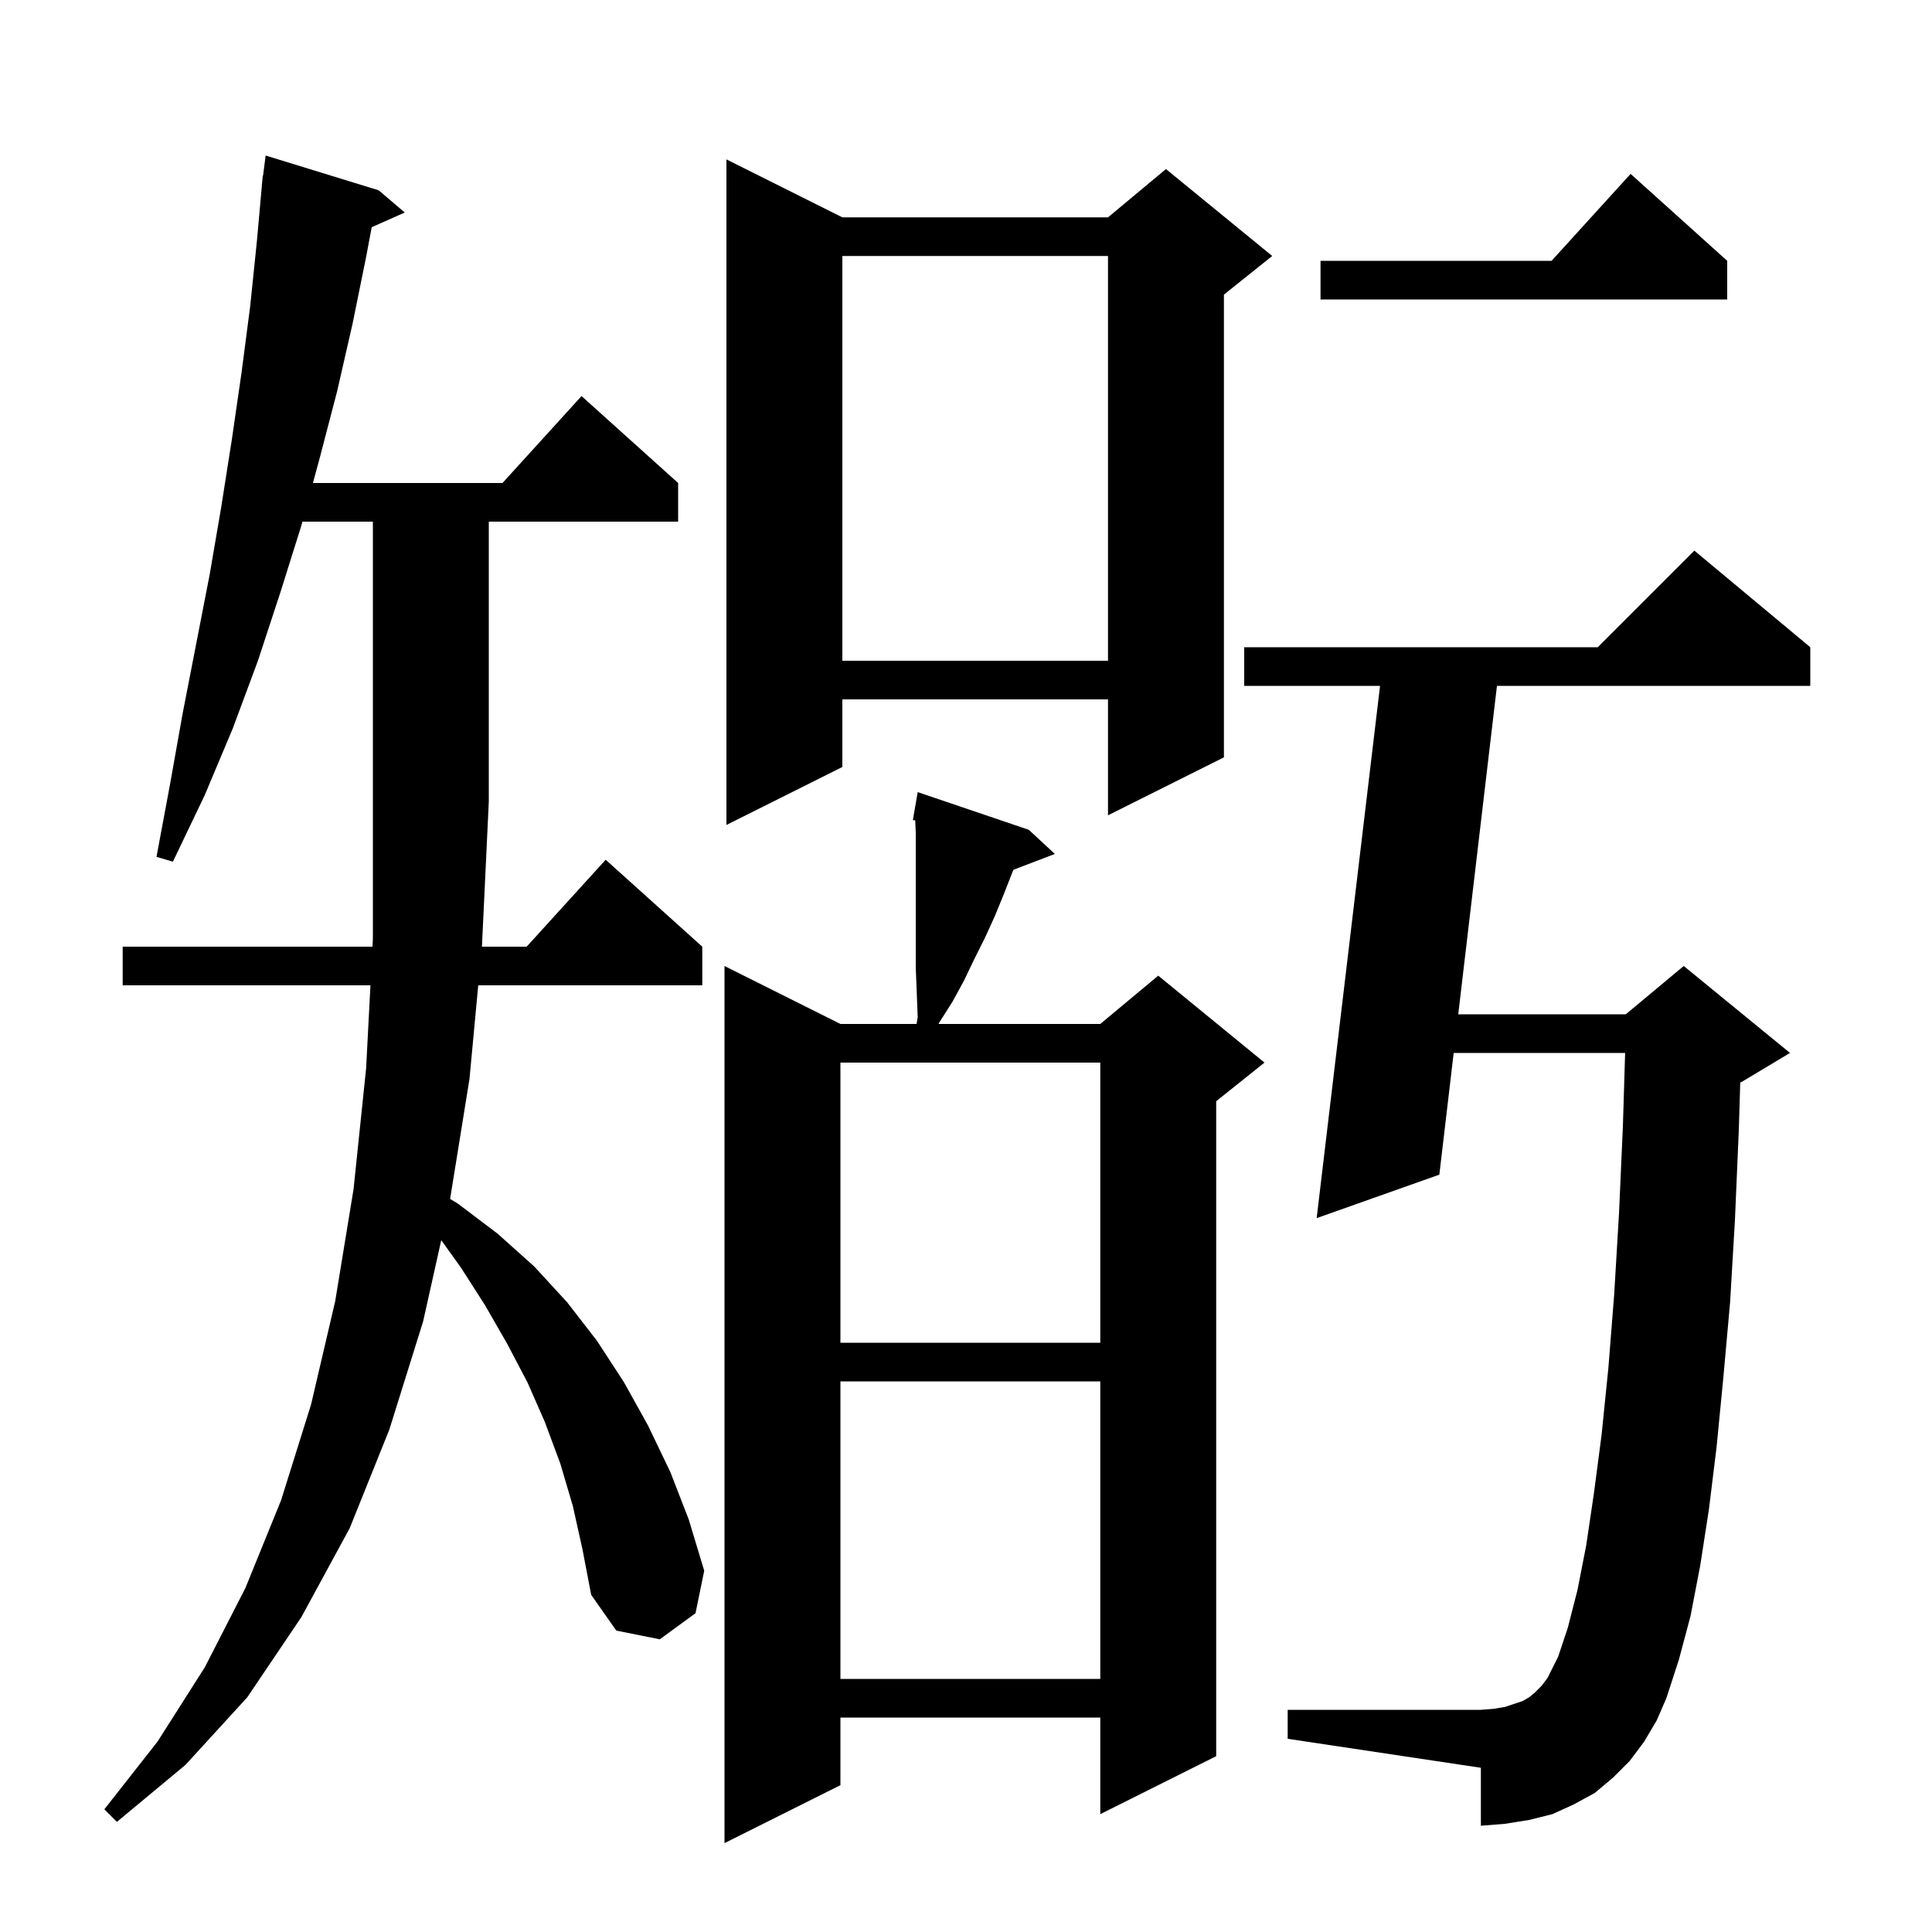 <svg xmlns="http://www.w3.org/2000/svg" xmlns:xlink="http://www.w3.org/1999/xlink" version="1.1" baseProfile="full" viewBox="0 0 200 200" width="200" height="200">
<g fill="black">
<path d="M 106.5 85.9 L 109.2 88.4 L 104.907 90.039 L 104.8 90.3 L 103.9 92.6 L 103.0 94.8 L 102.0 97.0 L 100.9 99.2 L 99.8 101.5 L 98.6 103.7 L 97.2 105.9 L 97.161 106.0 L 113.9 106.0 L 119.9 101.0 L 130.9 110.0 L 125.9 114.0 L 125.9 181.8 L 113.9 187.8 L 113.9 177.8 L 87.0 177.8 L 87.0 184.8 L 75.0 190.8 L 75.0 100.0 L 87.0 106.0 L 94.883 106.0 L 95.0 105.3 L 94.9 102.7 L 94.8 100.2 L 94.8 86.2 L 94.744 84.92 L 94.5 84.9 L 95.0 82.0 Z M 59.3 155.9 L 58.0 151.5 L 56.4 147.2 L 54.6 143.1 L 52.5 139.1 L 50.2 135.1 L 47.7 131.2 L 45.678 128.384 L 43.8 136.8 L 40.3 148.0 L 36.2 158.2 L 31.2 167.4 L 25.6 175.7 L 19.2 182.7 L 12.1 188.6 L 10.8 187.3 L 16.3 180.3 L 21.2 172.6 L 25.4 164.4 L 29.1 155.3 L 32.2 145.4 L 34.7 134.7 L 36.6 123.1 L 37.9 110.6 L 38.349 102.0 L 12.7 102.0 L 12.7 98.0 L 38.558 98.0 L 38.6 97.2 L 38.6 54.0 L 31.309 54.0 L 31.2 54.4 L 29.0 61.4 L 26.7 68.4 L 24.1 75.4 L 21.2 82.3 L 17.9 89.2 L 16.2 88.7 L 17.6 81.2 L 18.9 73.9 L 21.7 59.5 L 22.9 52.5 L 24.0 45.5 L 25.0 38.6 L 25.9 31.7 L 26.6 24.9 L 27.11 19.2 L 27.1 19.2 L 27.134 18.935 L 27.2 18.2 L 27.229 18.204 L 27.5 16.1 L 39.2 19.7 L 41.9 22.0 L 38.48 23.52 L 37.9 26.6 L 36.5 33.5 L 34.9 40.5 L 33.1 47.4 L 32.394 50.0 L 52.018 50.0 L 60.2 41.0 L 70.2 50.0 L 70.2 54.0 L 50.6 54.0 L 50.6 83.0 L 49.9 97.8 L 49.881 98.0 L 54.518 98.0 L 62.7 89.0 L 72.7 98.0 L 72.7 102.0 L 49.507 102.0 L 48.6 111.7 L 46.595 124.113 L 47.4 124.6 L 51.5 127.7 L 55.3 131.1 L 58.7 134.8 L 61.8 138.8 L 64.6 143.1 L 67.1 147.6 L 69.4 152.4 L 71.3 157.3 L 72.9 162.6 L 72.0 167.0 L 68.3 169.7 L 63.8 168.8 L 61.2 165.1 L 60.3 160.4 Z M 170.2 180.3 L 168.7 182.3 L 167.0 184.0 L 165.1 185.6 L 162.9 186.8 L 160.7 187.8 L 158.3 188.4 L 155.8 188.8 L 153.3 189.0 L 153.3 183.0 L 133.3 180.0 L 133.3 177.0 L 153.3 177.0 L 154.6 176.9 L 155.8 176.7 L 157.6 176.1 L 158.3 175.7 L 158.9 175.2 L 159.6 174.5 L 160.2 173.7 L 161.3 171.5 L 162.3 168.5 L 163.3 164.6 L 164.2 160.0 L 165.0 154.6 L 165.8 148.5 L 166.5 141.6 L 167.1 134.0 L 167.6 125.6 L 168.0 116.6 L 168.233 109.0 L 150.485 109.0 L 149.0 121.6 L 136.3 126.1 L 142.862 71.0 L 128.8 71.0 L 128.8 67.0 L 165.4 67.0 L 175.4 57.0 L 187.4 67.0 L 187.4 71.0 L 154.964 71.0 L 150.957 105.0 L 168.3 105.0 L 174.3 100.0 L 185.3 109.0 L 180.3 112.0 L 180.15 112.063 L 180.0 117.0 L 179.6 126.3 L 179.1 134.8 L 178.4 142.6 L 177.7 149.8 L 176.9 156.3 L 176.0 162.1 L 175.0 167.3 L 173.8 171.8 L 172.5 175.8 L 171.5 178.1 Z M 87.0 143.0 L 87.0 173.8 L 113.9 173.8 L 113.9 143.0 Z M 87.0 110.0 L 87.0 139.0 L 113.9 139.0 L 113.9 110.0 Z M 87.2 22.5 L 114.7 22.5 L 120.7 17.5 L 131.7 26.5 L 126.7 30.5 L 126.7 78.4 L 114.7 84.4 L 114.7 72.4 L 87.2 72.4 L 87.2 79.4 L 75.2 85.4 L 75.2 16.5 Z M 87.2 26.5 L 87.2 68.4 L 114.7 68.4 L 114.7 26.5 Z M 178.8 27.0 L 178.8 31.0 L 136.7 31.0 L 136.7 27.0 L 160.618 27.0 L 168.8 18.0 Z " />
</g>
</svg>
